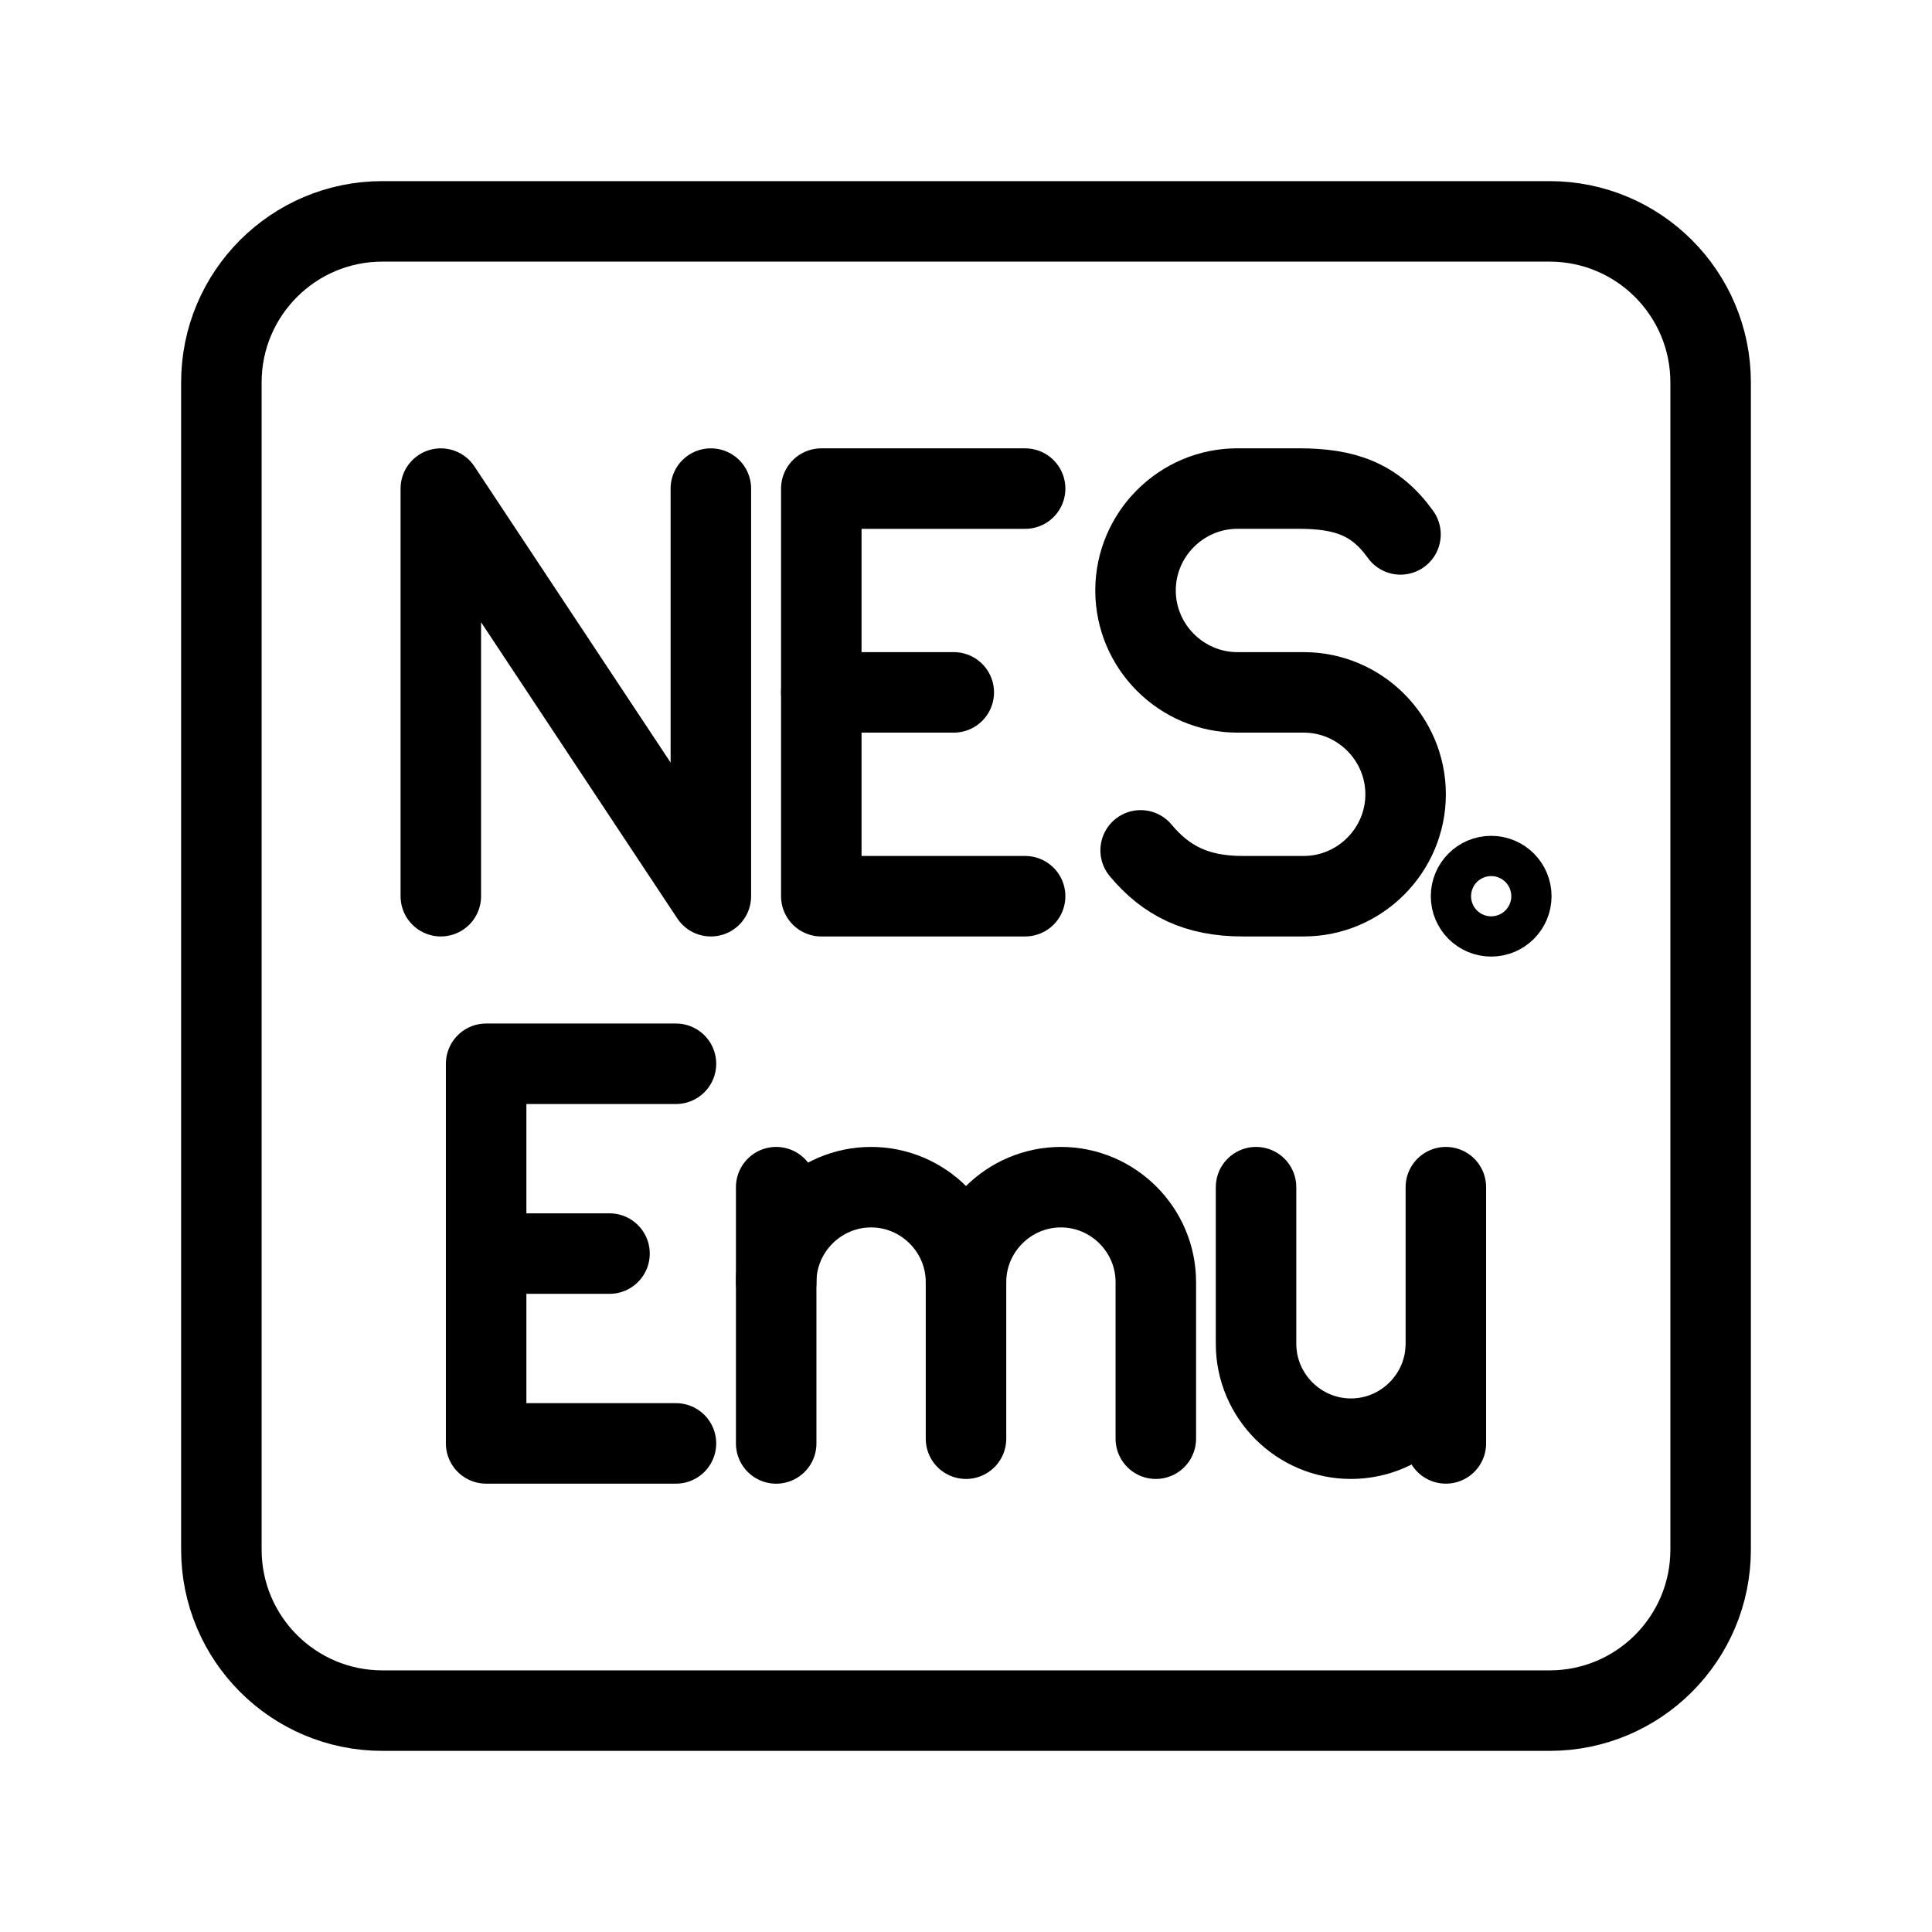 <?xml version="1.0" encoding="UTF-8"?><svg id="b" xmlns="http://www.w3.org/2000/svg" viewBox="0 0 48 48"><defs><style>.c{stroke-width:2px;fill:none;stroke:#000;stroke-linecap:round;stroke-linejoin:round;}</style></defs><path class="c" d="M38.5,5.5H9.5c-2.209,0-4,1.791-4,4v29c0,2.209,1.791,4,4,4h29c2.209,0,4-1.791,4-4V9.5c0-2.209-1.791-4-4-4Z"/><path class="c" d="M31.206,29.495v3.891c0,1.297,1.061,2.358,2.358,2.358s2.358-1.061,2.358-2.358v-3.891"/><path class="c" d="M35.922,33.503v2.358"/><path class="c" d="M19.284,31.853c0-1.297,1.061-2.358,2.358-2.358s2.358,1.061,2.358,2.358v3.891"/><path class="c" d="M19.284,29.495v6.367"/><path class="c" d="M24,31.853c0-1.297,1.061-2.358,2.358-2.358s2.358,1.061,2.358,2.358v3.891"/><path class="c" d="M12.078,31.145h3.065"/><path class="c" d="M16.794,35.861h-4.716v-9.432h4.716"/><path class="c" d="M10.952,22.266v-10.127l6.709,10.127v-10.127"/><path class="c" d="M20.405,17.202h3.291"/><path class="c" d="M25.469,22.266h-5.064v-10.127h5.064"/><path class="c" d="M28.339,21.127c.633.759,1.393,1.139,2.532,1.139h1.519c1.393,0,2.532-1.139,2.532-2.532s-1.139-2.532-2.532-2.532h-1.646c-1.393,0-2.532-1.139-2.532-2.532s1.139-2.532,2.532-2.532h1.519c1.139,0,1.899.253,2.532,1.139"/><path class="c" d="M37.548,22.266c0,.276-.224.5-.5.5s-.5-.224-.5-.5.224-.5.5-.5.5.224.5.5Z"/></svg>